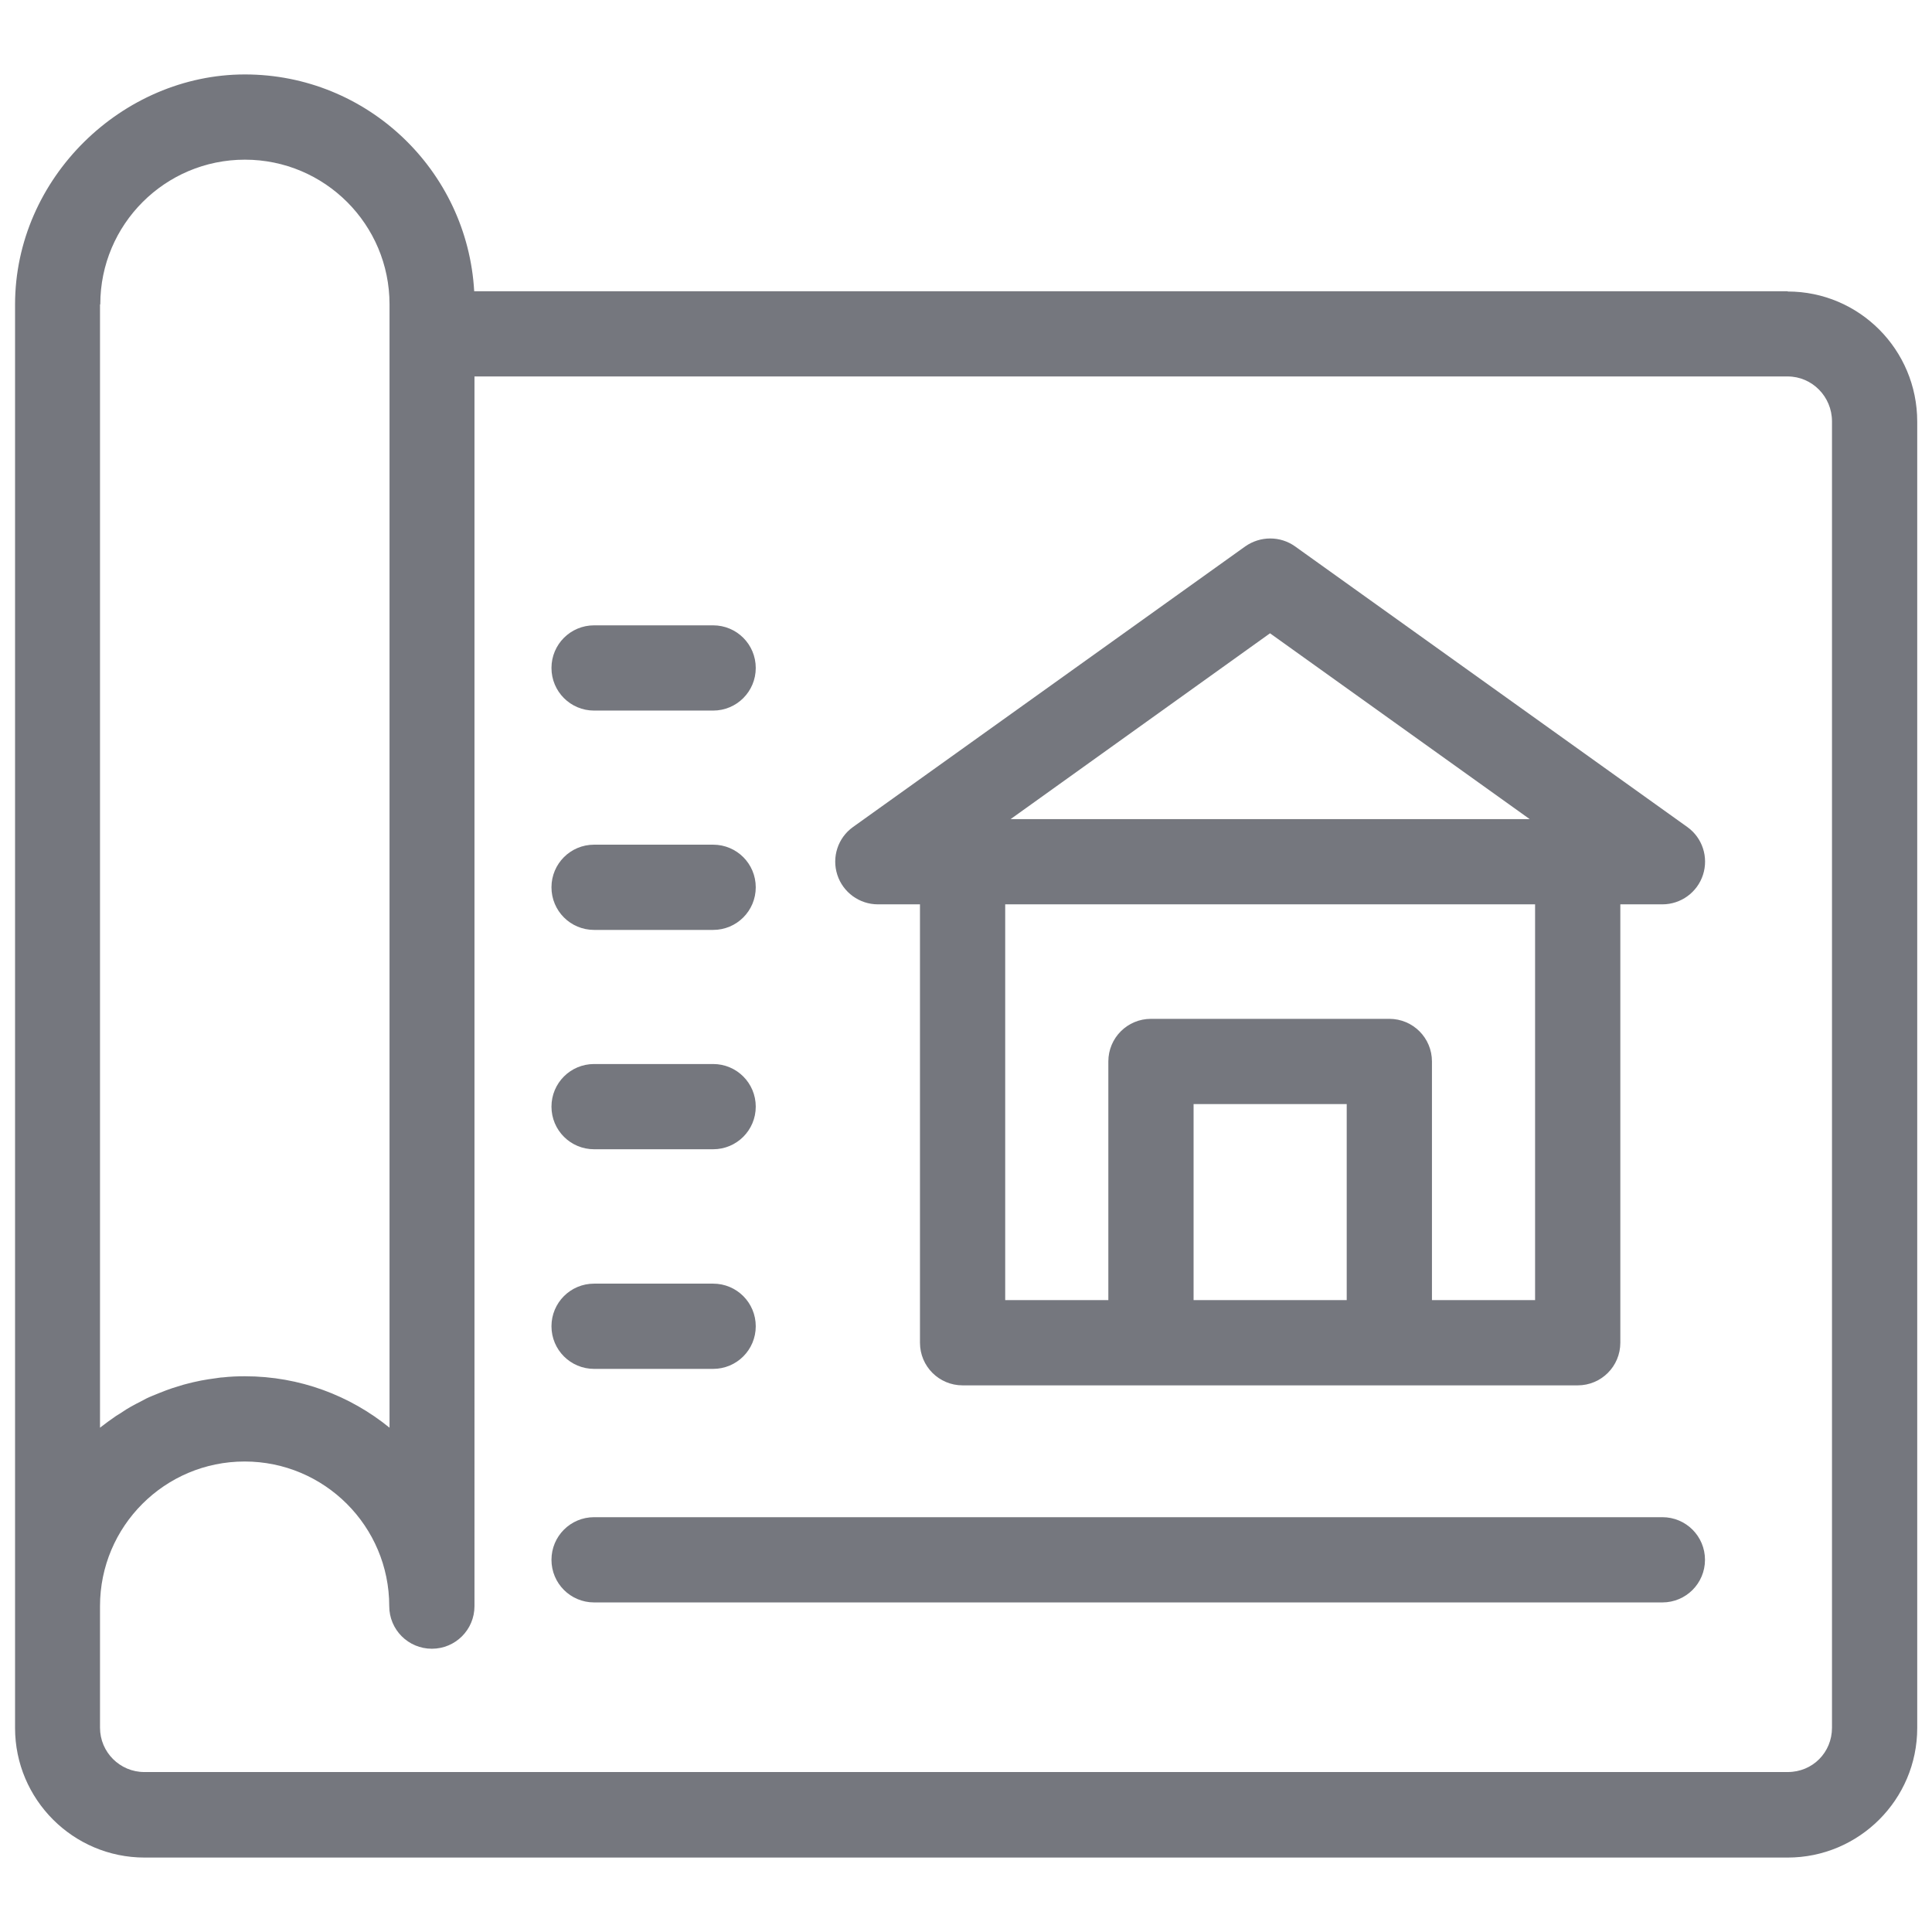 <?xml version="1.0" encoding="UTF-8"?><svg id="a" xmlns="http://www.w3.org/2000/svg" viewBox="0 0 68 68"><defs><style>.b{fill:#75777e;}</style></defs><path class="b" d="M62.92,10.25H16.69c-.24-4.25-3.76-7.63-8.07-7.63S.53,6.26,.53,10.72V60.82c0,2.51,2.04,4.56,4.56,4.56H62.92c2.51,0,4.56-2.04,4.56-4.56V14.84c0-2.53-2.04-4.58-4.56-4.58Zm-59.39,.46c0-2.81,2.28-5.09,5.09-5.09s5.09,2.28,5.09,5.09V50.25c-1.39-1.13-3.16-1.81-5.09-1.81-.26,0-.52,.01-.78,.04-.08,0-.16,.02-.25,.03-.17,.02-.34,.05-.51,.08-.1,.02-.19,.04-.28,.06-.15,.04-.3,.07-.45,.12-.1,.03-.19,.06-.29,.09-.14,.05-.29,.1-.43,.16-.09,.04-.18,.07-.27,.11-.15,.06-.29,.13-.43,.21-.08,.04-.16,.08-.23,.12-.17,.09-.33,.19-.49,.3-.04,.03-.09,.05-.13,.08-.19,.13-.38,.27-.56,.41V10.72Zm60.95,50.1c0,.87-.68,1.56-1.56,1.56H5.08c-.86,0-1.56-.7-1.56-1.56v-4.28c0-2.81,2.28-5.09,5.09-5.09s5.09,2.28,5.09,5.09c0,.83,.67,1.5,1.5,1.5s1.5-.67,1.5-1.5V13.25H62.92c.86,0,1.56,.71,1.56,1.58V60.82Z"/><path class="b" d="M58.51,53.4H20.91c-.83,0-1.5,.67-1.5,1.5s.67,1.5,1.5,1.5H58.51c.83,0,1.5-.67,1.5-1.5s-.67-1.5-1.5-1.5Z"/><path class="b" d="M20.91,25.01h4.19c.83,0,1.5-.67,1.5-1.5s-.67-1.5-1.5-1.5h-4.19c-.83,0-1.5,.67-1.5,1.5s.67,1.5,1.5,1.5Z"/><path class="b" d="M20.91,32.73h4.19c.83,0,1.5-.67,1.5-1.5s-.67-1.5-1.5-1.5h-4.19c-.83,0-1.5,.67-1.5,1.5s.67,1.5,1.5,1.5Z"/><path class="b" d="M20.91,40.45h4.19c.83,0,1.5-.67,1.5-1.5s-.67-1.5-1.5-1.5h-4.19c-.83,0-1.5,.67-1.5,1.5s.67,1.5,1.5,1.5Z"/><path class="b" d="M20.91,48.18h4.19c.83,0,1.5-.67,1.5-1.5s-.67-1.5-1.5-1.5h-4.19c-.83,0-1.5,.67-1.5,1.5s.67,1.5,1.5,1.5Z"/><path class="b" d="M30.9,31.83h1.48v15.43c0,.83,.67,1.5,1.5,1.5h21.65c.83,0,1.5-.67,1.5-1.5v-15.43h1.48c.65,0,1.23-.42,1.43-1.04s-.02-1.3-.55-1.68l-13.81-9.88c-.52-.37-1.22-.37-1.75,0l-13.81,9.88c-.53,.38-.75,1.06-.55,1.68s.78,1.04,1.43,1.04Zm11.11,13.93v-6.9h5.39v6.9h-5.39Zm12.02,0h-3.63v-8.4c0-.83-.67-1.5-1.5-1.5h-8.39c-.83,0-1.5,.67-1.5,1.5v8.4h-3.63v-13.93h18.65v13.93Zm-9.33-23.47l9.14,6.54h-18.27l9.13-6.54Z"/></svg>